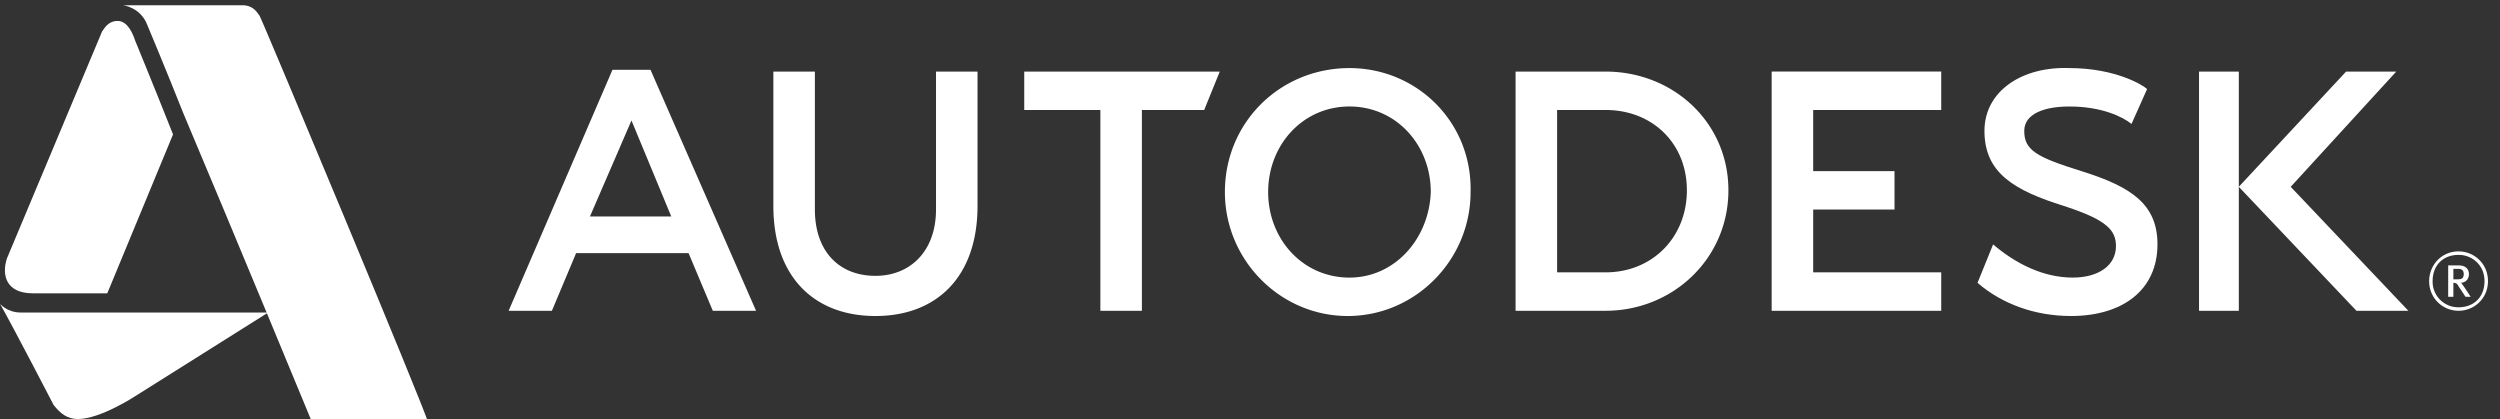 <svg width="149" height="25" fill="none" xmlns="http://www.w3.org/2000/svg"><rect width="100%" height="100%" fill="#333333" stroke="none"/><path d="M5.98 18.626H1.238c-.825 0-1.237-.52-1.237-.52.825 1.457 3.197 6.035 3.197 6.035.412.52.825.833 1.443.833 1.34 0 3.403-1.353 3.403-1.353l7.94-4.995H5.981zm.105-16.754L.414 15.4c-.31.937-.104 2.081 1.546 2.081h4.434l3.919-9.47c-1.238-3.12-2.269-5.618-2.269-5.618-.103-.312-.412-1.145-1.03-1.145-.62 0-.826.52-.929.624z" fill="#fff"/><path d="M15.47.936c-.104-.104-.31-.624-1.032-.624H7.323s1.03.104 1.443 1.145c0 0 1.135 2.705 2.166 5.307 2.99 7.076 7.63 18.314 7.63 18.314h6.91c.103-.104-9.9-24.038-10.003-24.142zm29.59 17.586h-2.577l-1.444-3.434h-6.703l-1.443 3.434h-2.578l6.187-14.36h2.268l6.29 14.36zM37.636 7.18l-2.475 5.723h4.847L37.636 7.18zm30.421 11.342h-2.475V6.555h-4.537V4.266h11.653l-.929 2.29h-3.712v11.966zm47.64-11.967h-7.631v3.643h4.847v2.289h-4.847v3.746h7.631v2.29h-10.106V4.265h10.106v2.29zm17.737 11.967h-2.372V4.266h2.372v14.256zM123.326 6.347c-1.443 0-2.681.416-2.681 1.457 0 1.144.722 1.56 3.403 2.393 2.991.937 4.537 1.977 4.537 4.37 0 2.706-2.062 4.267-5.156 4.267-2.165 0-4.124-.729-5.568-1.977l.928-2.29c1.341 1.145 2.991 1.977 4.744 1.977 1.546 0 2.578-.728 2.578-1.873 0-.936-.516-1.56-3.094-2.393-2.99-.936-4.743-1.977-4.743-4.474 0-2.394 2.268-3.85 5.052-3.747 2.784 0 4.434 1.041 4.641 1.25l-.928 2.08c-.516-.416-1.753-1.04-3.713-1.04z" fill="#fff"/><path d="M136.527 11.133l6.29-6.867h-2.99l-6.394 6.867 7.012 7.389h3.094l-7.012-7.388zM80.429 4.058c-4.125 0-7.425 3.226-7.425 7.388 0 4.059 3.3 7.388 7.322 7.388 4.021 0 7.32-3.33 7.32-7.388.104-4.162-3.196-7.388-7.217-7.388zm0 12.487c-2.785 0-4.847-2.29-4.847-5.099 0-2.81 2.062-5.099 4.847-5.099 2.784 0 4.846 2.29 4.846 5.1-.103 2.809-2.165 5.098-4.846 5.098zM95.692 4.266h-5.363v14.256h5.363c4.021 0 7.321-3.122 7.321-7.18 0-4.059-3.3-7.076-7.322-7.076zm0 11.966h-2.888V6.555h2.888c2.784 0 4.846 1.977 4.846 4.787 0 2.81-2.062 4.89-4.846 4.89zM58.26 12.278c0 4.266-2.474 6.556-6.083 6.556-3.61 0-6.084-2.29-6.084-6.556V4.266h2.474v8.22c0 2.498 1.444 3.954 3.61 3.954 2.062 0 3.609-1.456 3.609-3.954v-8.22h2.475v8.012zm90.024 4.475c0-1.04-.825-1.77-1.753-1.77-1.032 0-1.753.833-1.753 1.77 0 1.04.825 1.769 1.753 1.769.928 0 1.753-.728 1.753-1.77zm-.207 0c0 .936-.618 1.56-1.546 1.56a1.526 1.526 0 01-1.547-1.56c0-.937.619-1.561 1.547-1.561.825 0 1.546.624 1.546 1.56z" fill="#fff"/><path d="M147.252 17.69l-.412-.625c-.103-.104-.103-.208-.206-.208.309 0 .515-.208.515-.52 0-.313-.206-.52-.618-.52h-.619v1.872h.309v-.832c.103 0 .206 0 .31.208l.412.624h.309zm-.412-1.353c0 .312-.206.312-.413.312h-.206v-.625h.31c.206 0 .309.105.309.313z" fill="#fff"/></svg>